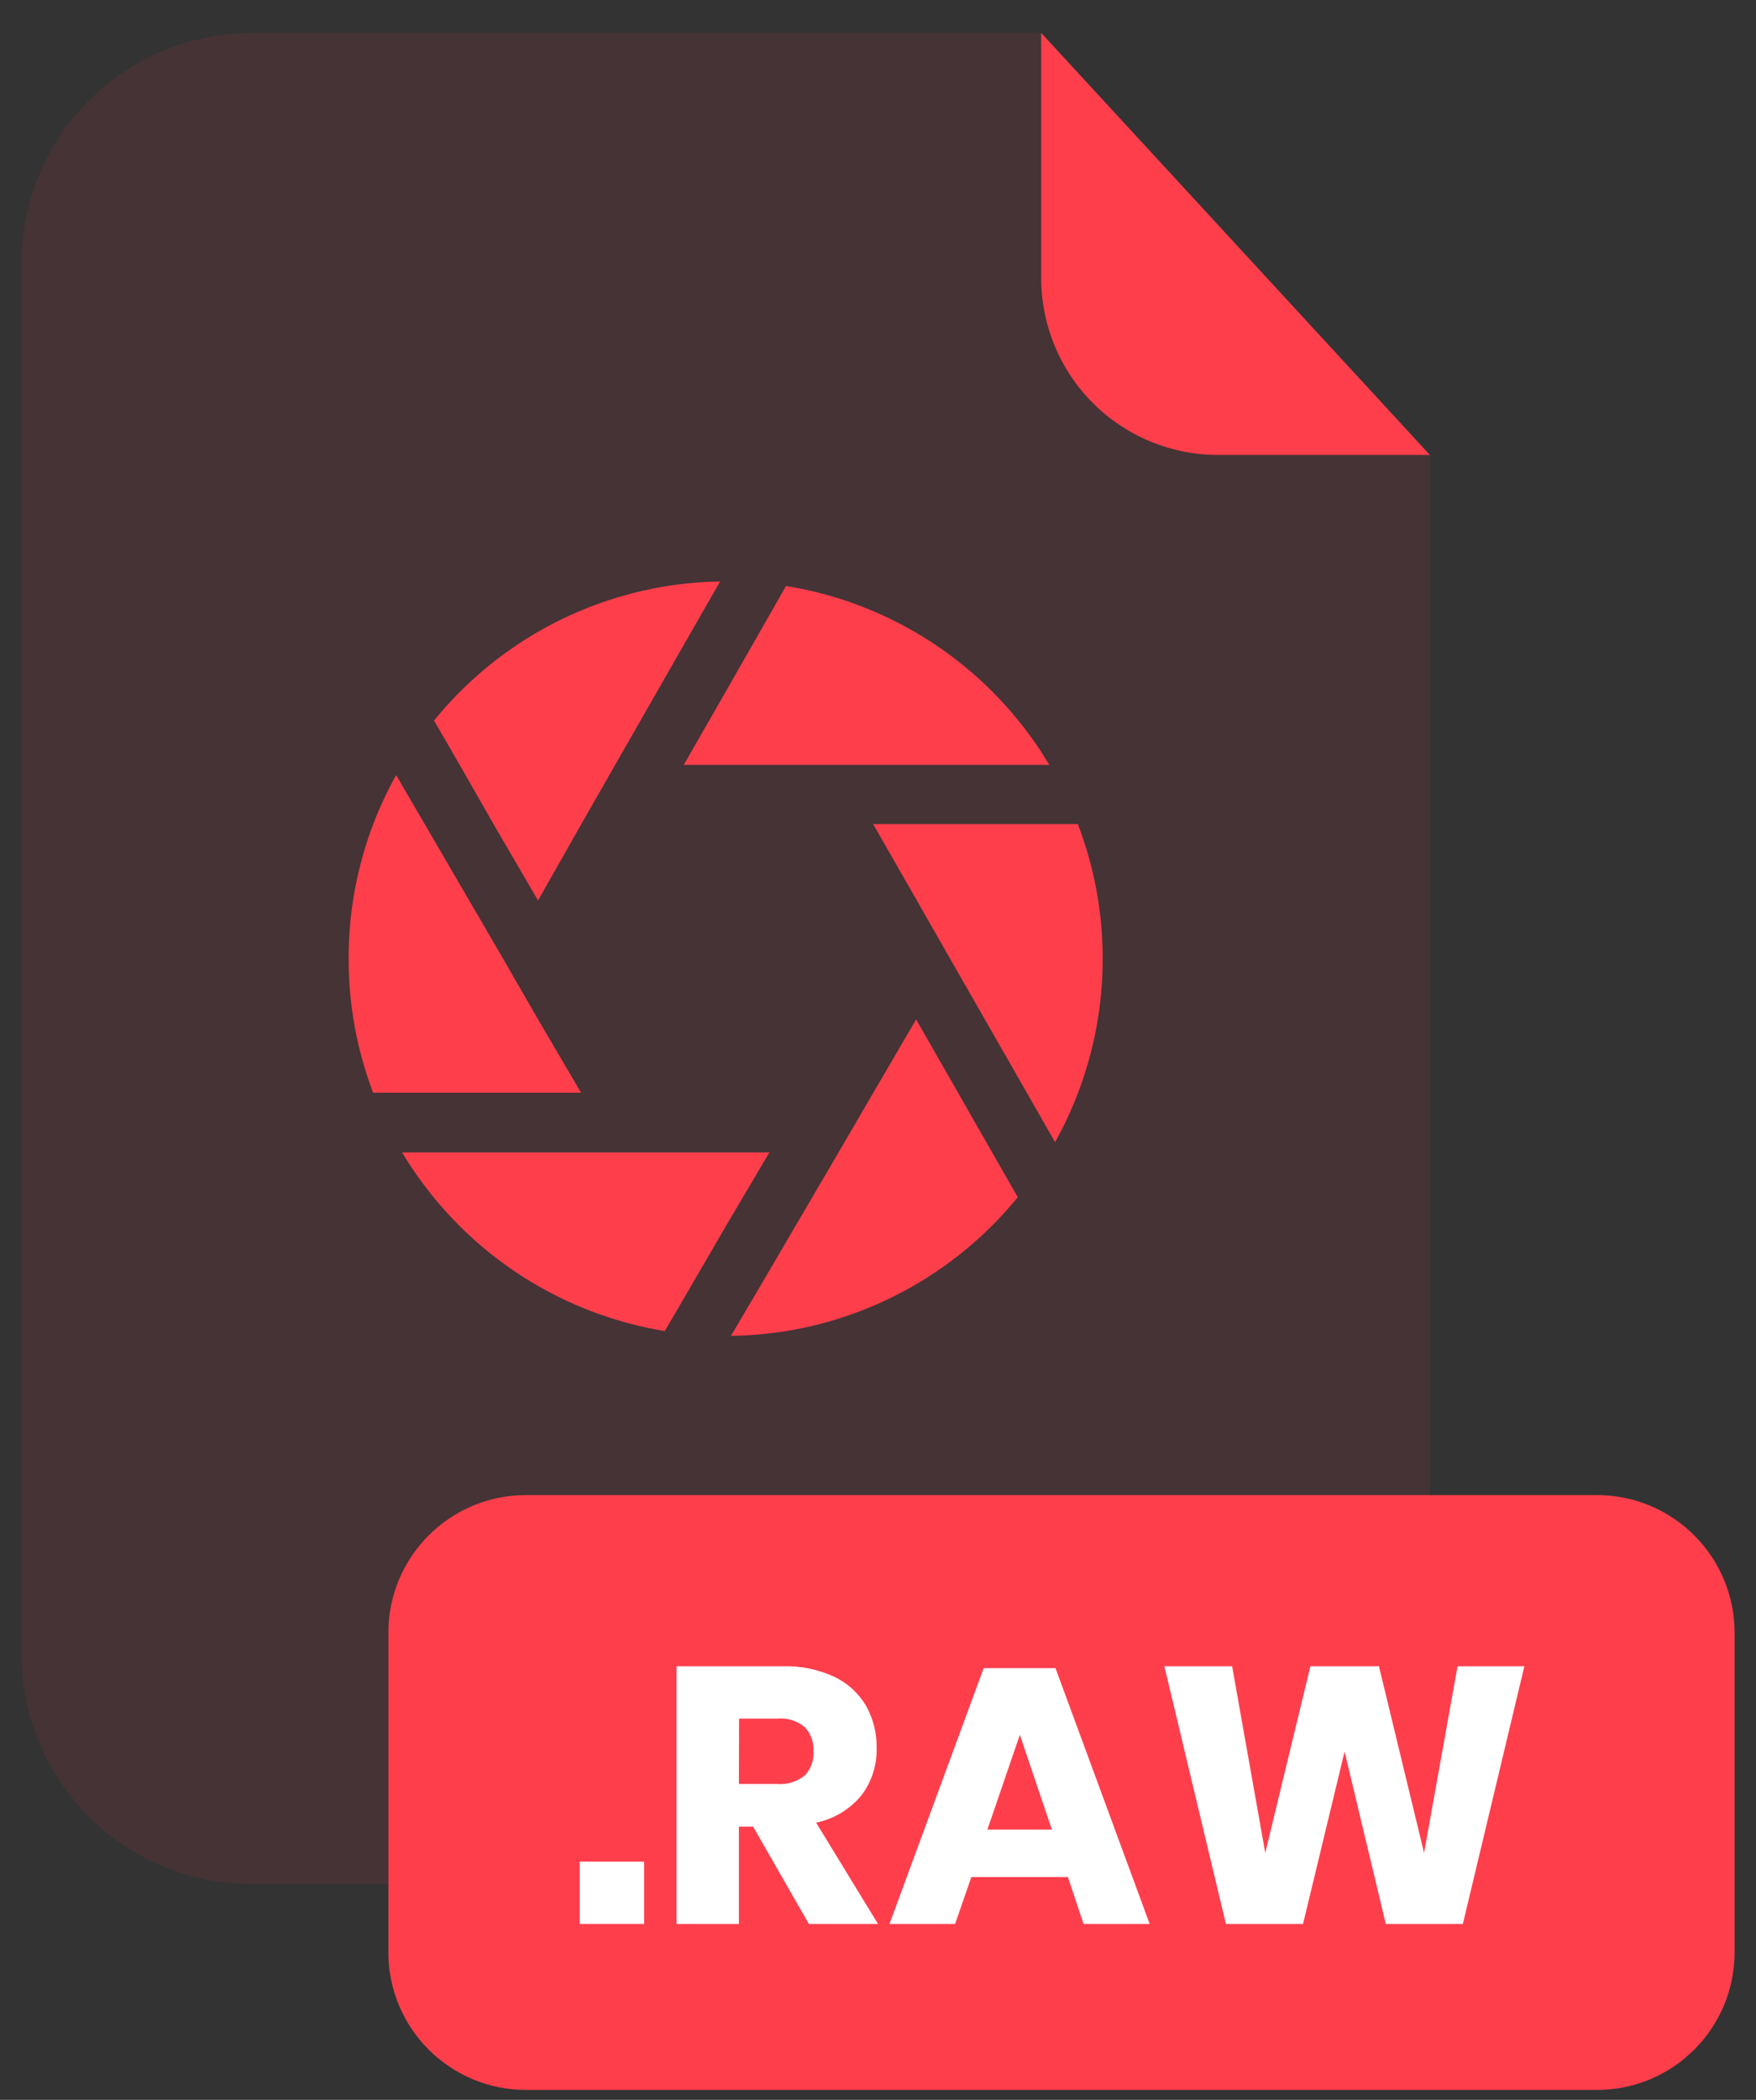 <svg width="41" height="49" viewBox="0 0 41 49" fill="none" xmlns="http://www.w3.org/2000/svg">
<rect x="0" y="0" width="41" height="49" fill="#333333" stroke="none"/>
<g opacity="0.3">
<path opacity="0.3" d="M28.434 10.616C27.341 10.614 26.292 10.18 25.519 9.407C24.746 8.633 24.311 7.585 24.31 6.492V0.768H5.882C4.455 0.768 3.086 1.334 2.077 2.343C1.068 3.352 0.501 4.721 0.5 6.148V38.592C0.502 40.018 1.069 41.385 2.079 42.393C3.088 43.401 4.456 43.968 5.882 43.968H28.002C28.709 43.968 29.409 43.829 30.062 43.559C30.716 43.288 31.309 42.892 31.809 42.392C32.309 41.892 32.706 41.299 32.976 40.646C33.247 39.993 33.386 39.293 33.386 38.586V10.616H28.434Z" fill="#FF3E4C"/>
</g>
<path d="M33.386 10.616H28.434C27.34 10.615 26.292 10.18 25.519 9.407C24.745 8.634 24.311 7.586 24.31 6.492V0.768L33.386 10.616Z" fill="#FF3E4C"/>
<path d="M37.288 34.888H12.28C10.506 34.888 9.068 36.326 9.068 38.1V45.556C9.068 47.33 10.506 48.768 12.28 48.768H37.288C39.062 48.768 40.5 47.33 40.5 45.556V38.1C40.5 36.326 39.062 34.888 37.288 34.888Z" fill="#FF3E4C"/>
<path d="M15.04 43.441V44.895H13.536V43.441H15.04Z" fill="white"/>
<path d="M18.886 44.895L17.584 42.625H17.252V44.895H15.797V38.881H18.282C18.695 38.87 19.106 38.955 19.482 39.129C19.79 39.276 20.048 39.511 20.221 39.805C20.389 40.105 20.474 40.444 20.468 40.787C20.479 41.189 20.352 41.582 20.108 41.901C19.838 42.224 19.467 42.447 19.055 42.531L20.5 44.895H18.886ZM17.252 41.629H18.154C18.384 41.647 18.612 41.575 18.791 41.429C18.863 41.355 18.917 41.266 18.952 41.169C18.986 41.072 19 40.968 18.991 40.865C18.998 40.763 18.984 40.66 18.95 40.564C18.915 40.467 18.861 40.379 18.791 40.303C18.615 40.156 18.387 40.084 18.157 40.103H17.256L17.252 41.629Z" fill="white"/>
<path d="M24.934 43.8H22.68L22.3 44.896H20.768L22.968 38.926H24.644L26.844 44.896H25.3L24.934 43.8ZM24.56 42.694L23.812 40.482L23.054 42.694H24.56Z" fill="white"/>
<path d="M35.592 38.881L34.156 44.895H32.356L31.394 40.873L30.424 44.895H28.623L27.186 38.881H28.768L29.542 43.237L30.596 38.881H32.196L33.25 43.237L34.032 38.881H35.592Z" fill="white"/>
<path d="M13.568 25.499H8.712C8.332 24.499 8.138 23.438 8.14 22.367C8.138 21.298 8.332 20.237 8.712 19.237C8.863 18.841 9.043 18.457 9.25 18.087L9.92 19.237L11.758 22.391L12.558 23.779L13.568 25.499Z" fill="#FF3E4C"/>
<path d="M23.764 27.936C22.416 29.589 20.512 30.697 18.408 31.052C17.964 31.125 17.516 31.165 17.066 31.172L17.774 29.972L19.574 26.9L20.39 25.5L21.39 23.788L22.37 25.5L23.17 26.9L23.764 27.936Z" fill="#FF3E4C"/>
<path d="M25.746 22.367C25.748 23.437 25.553 24.498 25.172 25.497C25.021 25.895 24.841 26.282 24.634 26.654L23.974 25.497L22.202 22.404L21.402 21.003L20.386 19.23H25.166C25.55 20.231 25.747 21.295 25.746 22.367Z" fill="#FF3E4C"/>
<path d="M24.5 17.85H15.964L16.982 16.074L17.782 14.674L18.352 13.674C20.512 14.022 22.463 15.163 23.826 16.874C24.073 17.184 24.298 17.51 24.5 17.85Z" fill="#FF3E4C"/>
<path d="M16.814 13.568L16.18 14.674L14.362 17.85L13.562 19.25L12.562 21.012L11.534 19.25L10.734 17.85L10.134 16.814C11.51 15.12 13.467 13.998 15.624 13.668C16.018 13.608 16.416 13.575 16.814 13.568Z" fill="#FF3E4C"/>
<path d="M17.964 26.892L16.964 28.584L16.164 29.96L15.522 31.06C13.421 30.716 11.516 29.622 10.16 27.982C9.876 27.638 9.618 27.273 9.388 26.892H17.964Z" fill="#FF3E4C"/>
</svg>

